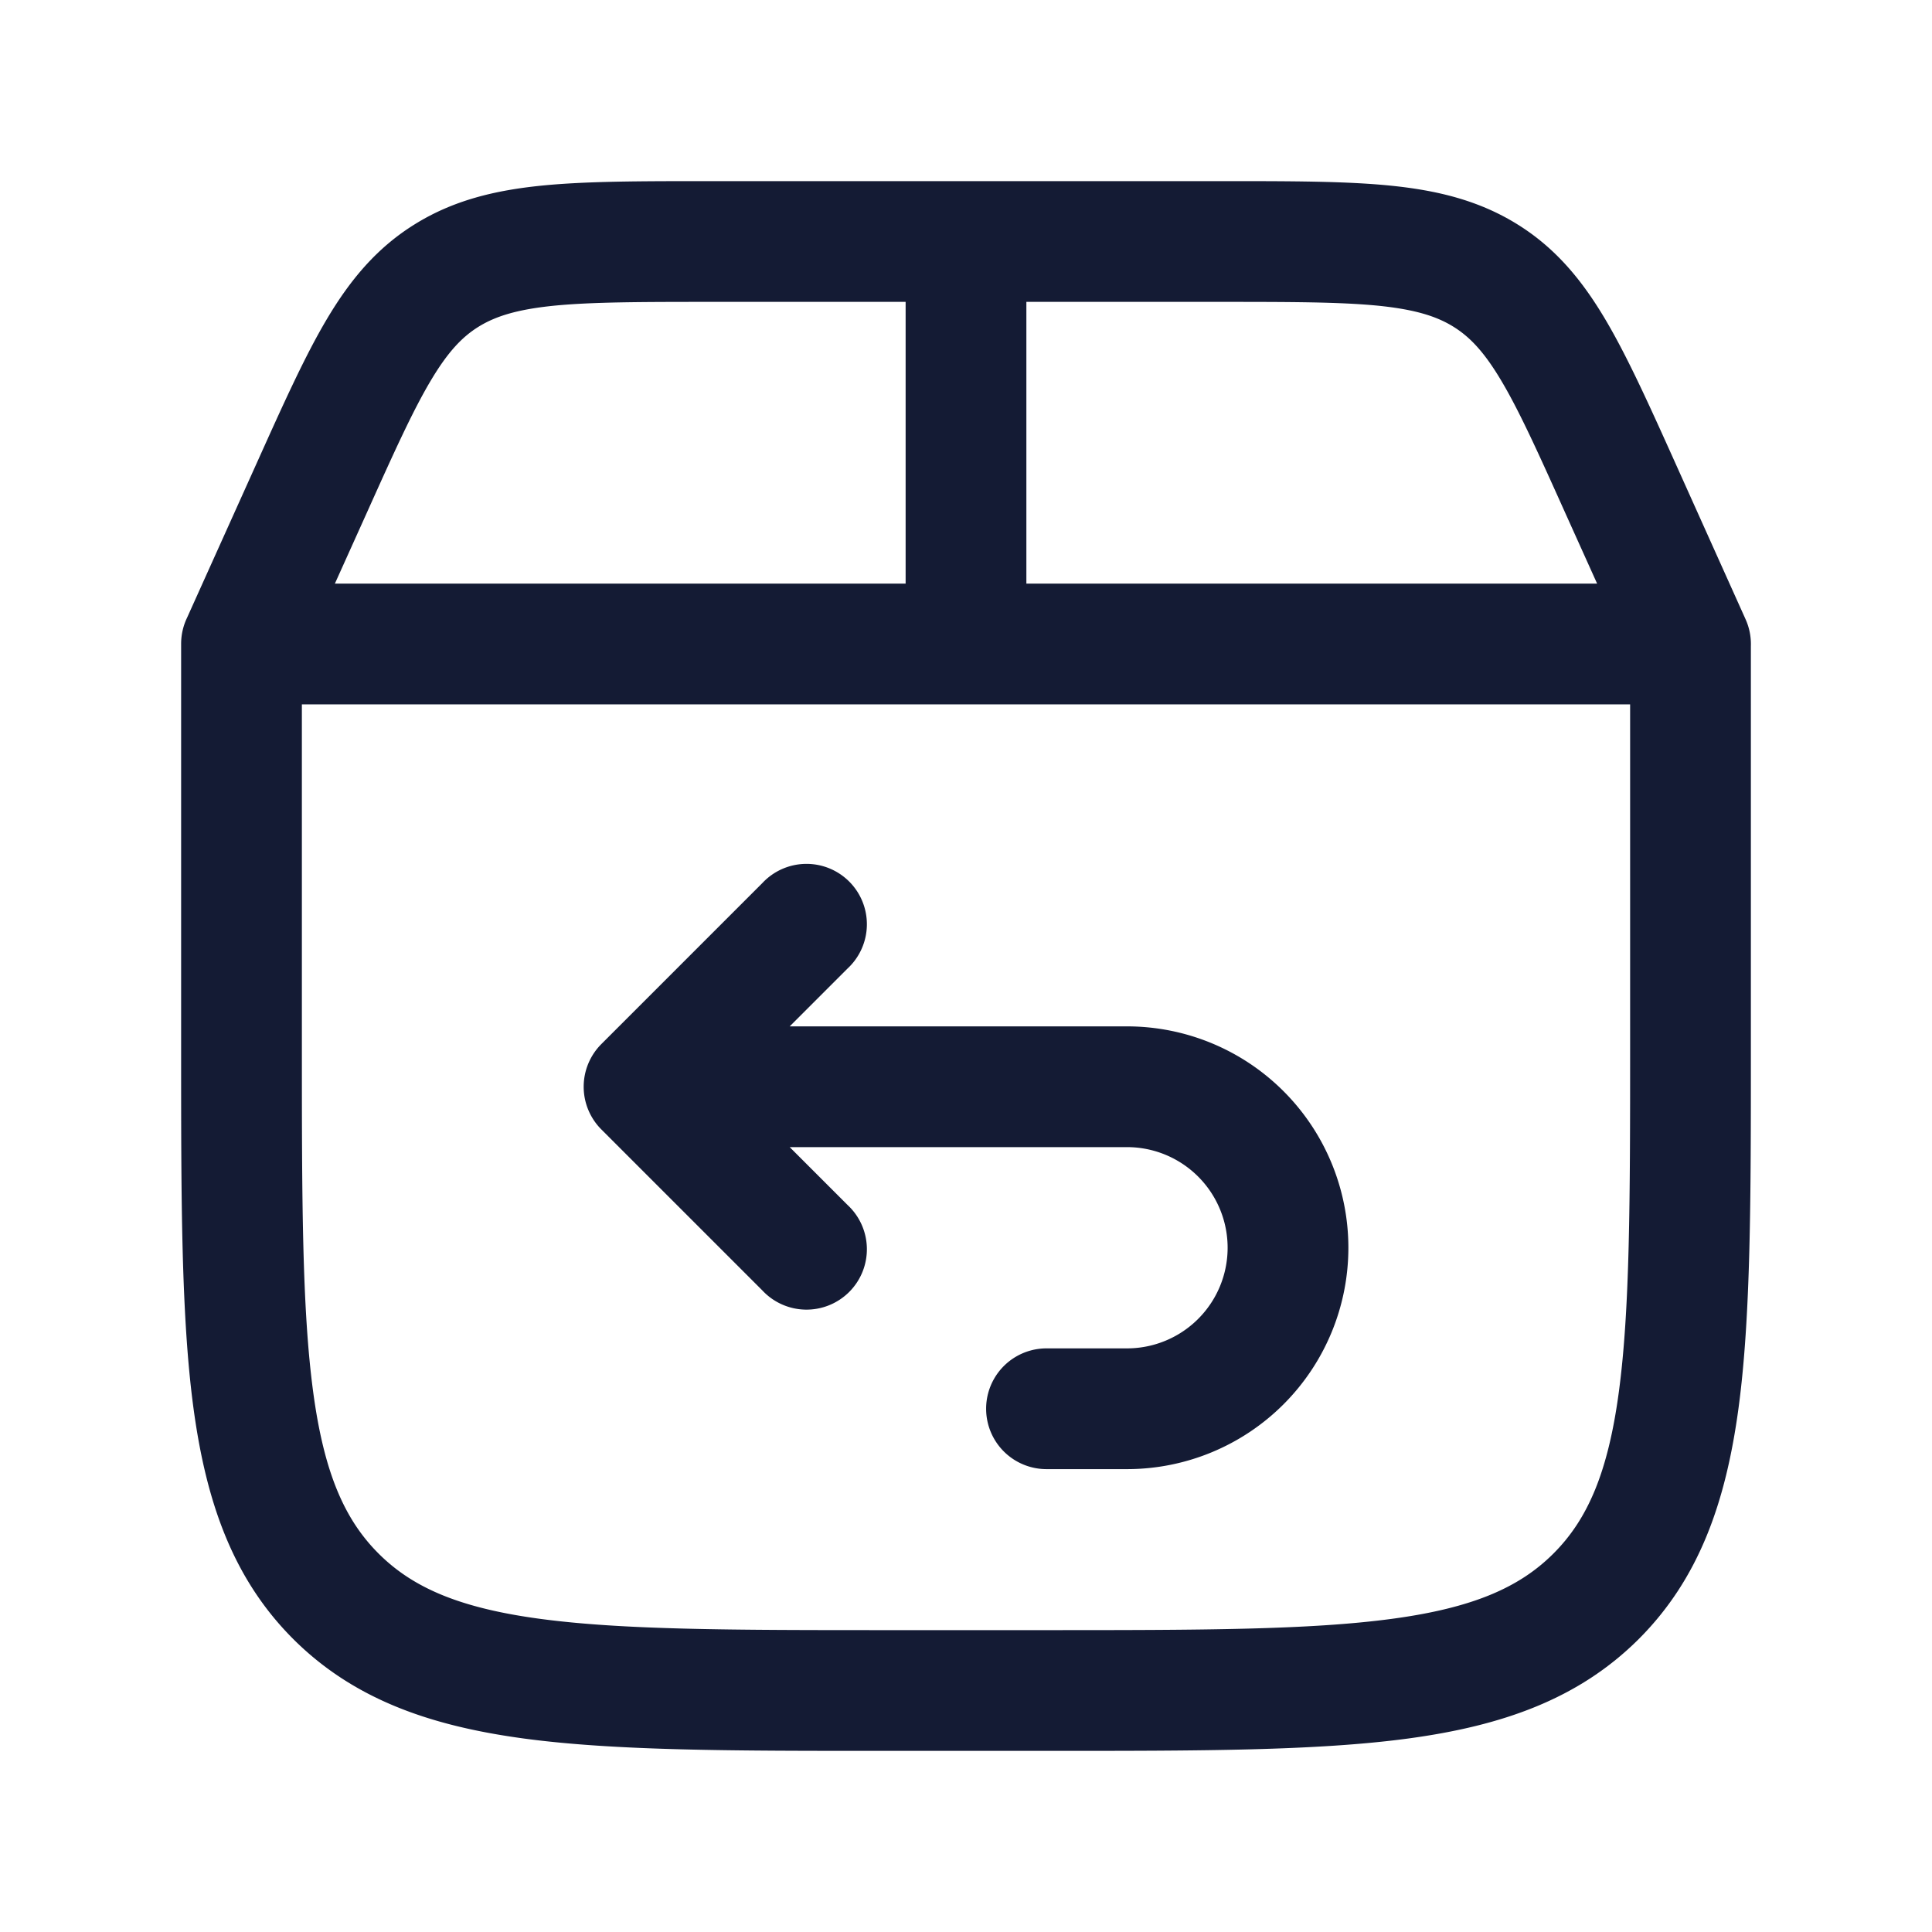 <svg xmlns="http://www.w3.org/2000/svg" width="24" height="24" fill="none"><path fill="#141B34" fill-rule="evenodd" d="M15.189 2.25H8.812c-.84 0-1.526 0-2.085.056-.583.059-1.096.184-1.568.476-.477.294-.808.693-1.098 1.181-.275.463-.541 1.055-.862 1.768l-.874 1.94a.75.75 0 0 0-.075.327v5.058c0 1.838 0 3.294.153 4.433.158 1.172.49 2.121 1.238 2.87.749.748 1.698 1.08 2.87 1.238 1.14.153 2.595.153 4.433.153h2.112c1.838 0 3.294 0 4.433-.153 1.172-.158 2.121-.49 2.87-1.238.748-.749 1.08-1.698 1.238-2.87.153-1.14.153-2.595.153-4.433V8.023a.75.75 0 0 0-.068-.335l-.88-1.957c-.321-.713-.588-1.305-.863-1.768-.29-.488-.62-.887-1.097-1.181-.473-.292-.986-.417-1.569-.476-.558-.056-1.244-.056-2.084-.056M8.85 3.75h2.4v3.5H4.16l.39-.865c.342-.761.574-1.275.8-1.655.215-.362.393-.546.596-.672.208-.128.471-.213.931-.26.475-.047 1.086-.048 1.973-.048m3.9 0v3.5h7.09l-.39-.865c-.342-.761-.574-1.275-.8-1.655-.215-.362-.393-.546-.596-.672-.207-.128-.471-.213-.93-.26-.476-.047-1.086-.048-1.974-.048zm-9 5h16.5V13c0 1.907-.002 3.262-.14 4.29-.135 1.005-.389 1.585-.812 2.008s-1.003.677-2.009.812c-1.027.138-2.382.14-4.289.14h-2c-1.907 0-3.261-.002-4.29-.14-1.005-.135-1.585-.389-2.008-.812s-.677-1.003-.812-2.009c-.138-1.027-.14-2.382-.14-4.289zm6.78 3.28a.75.75 0 1 0-1.06-1.06l-2 2a.75.75 0 0 0 0 1.06l2 2a.75.75 0 1 0 1.06-1.06l-.72-.72H14a1.25 1.25 0 1 1 0 2.5h-1a.75.75 0 0 0 0 1.5h1a2.75 2.75 0 1 0 0-5.5H9.81z" clip-rule="evenodd"/></svg>